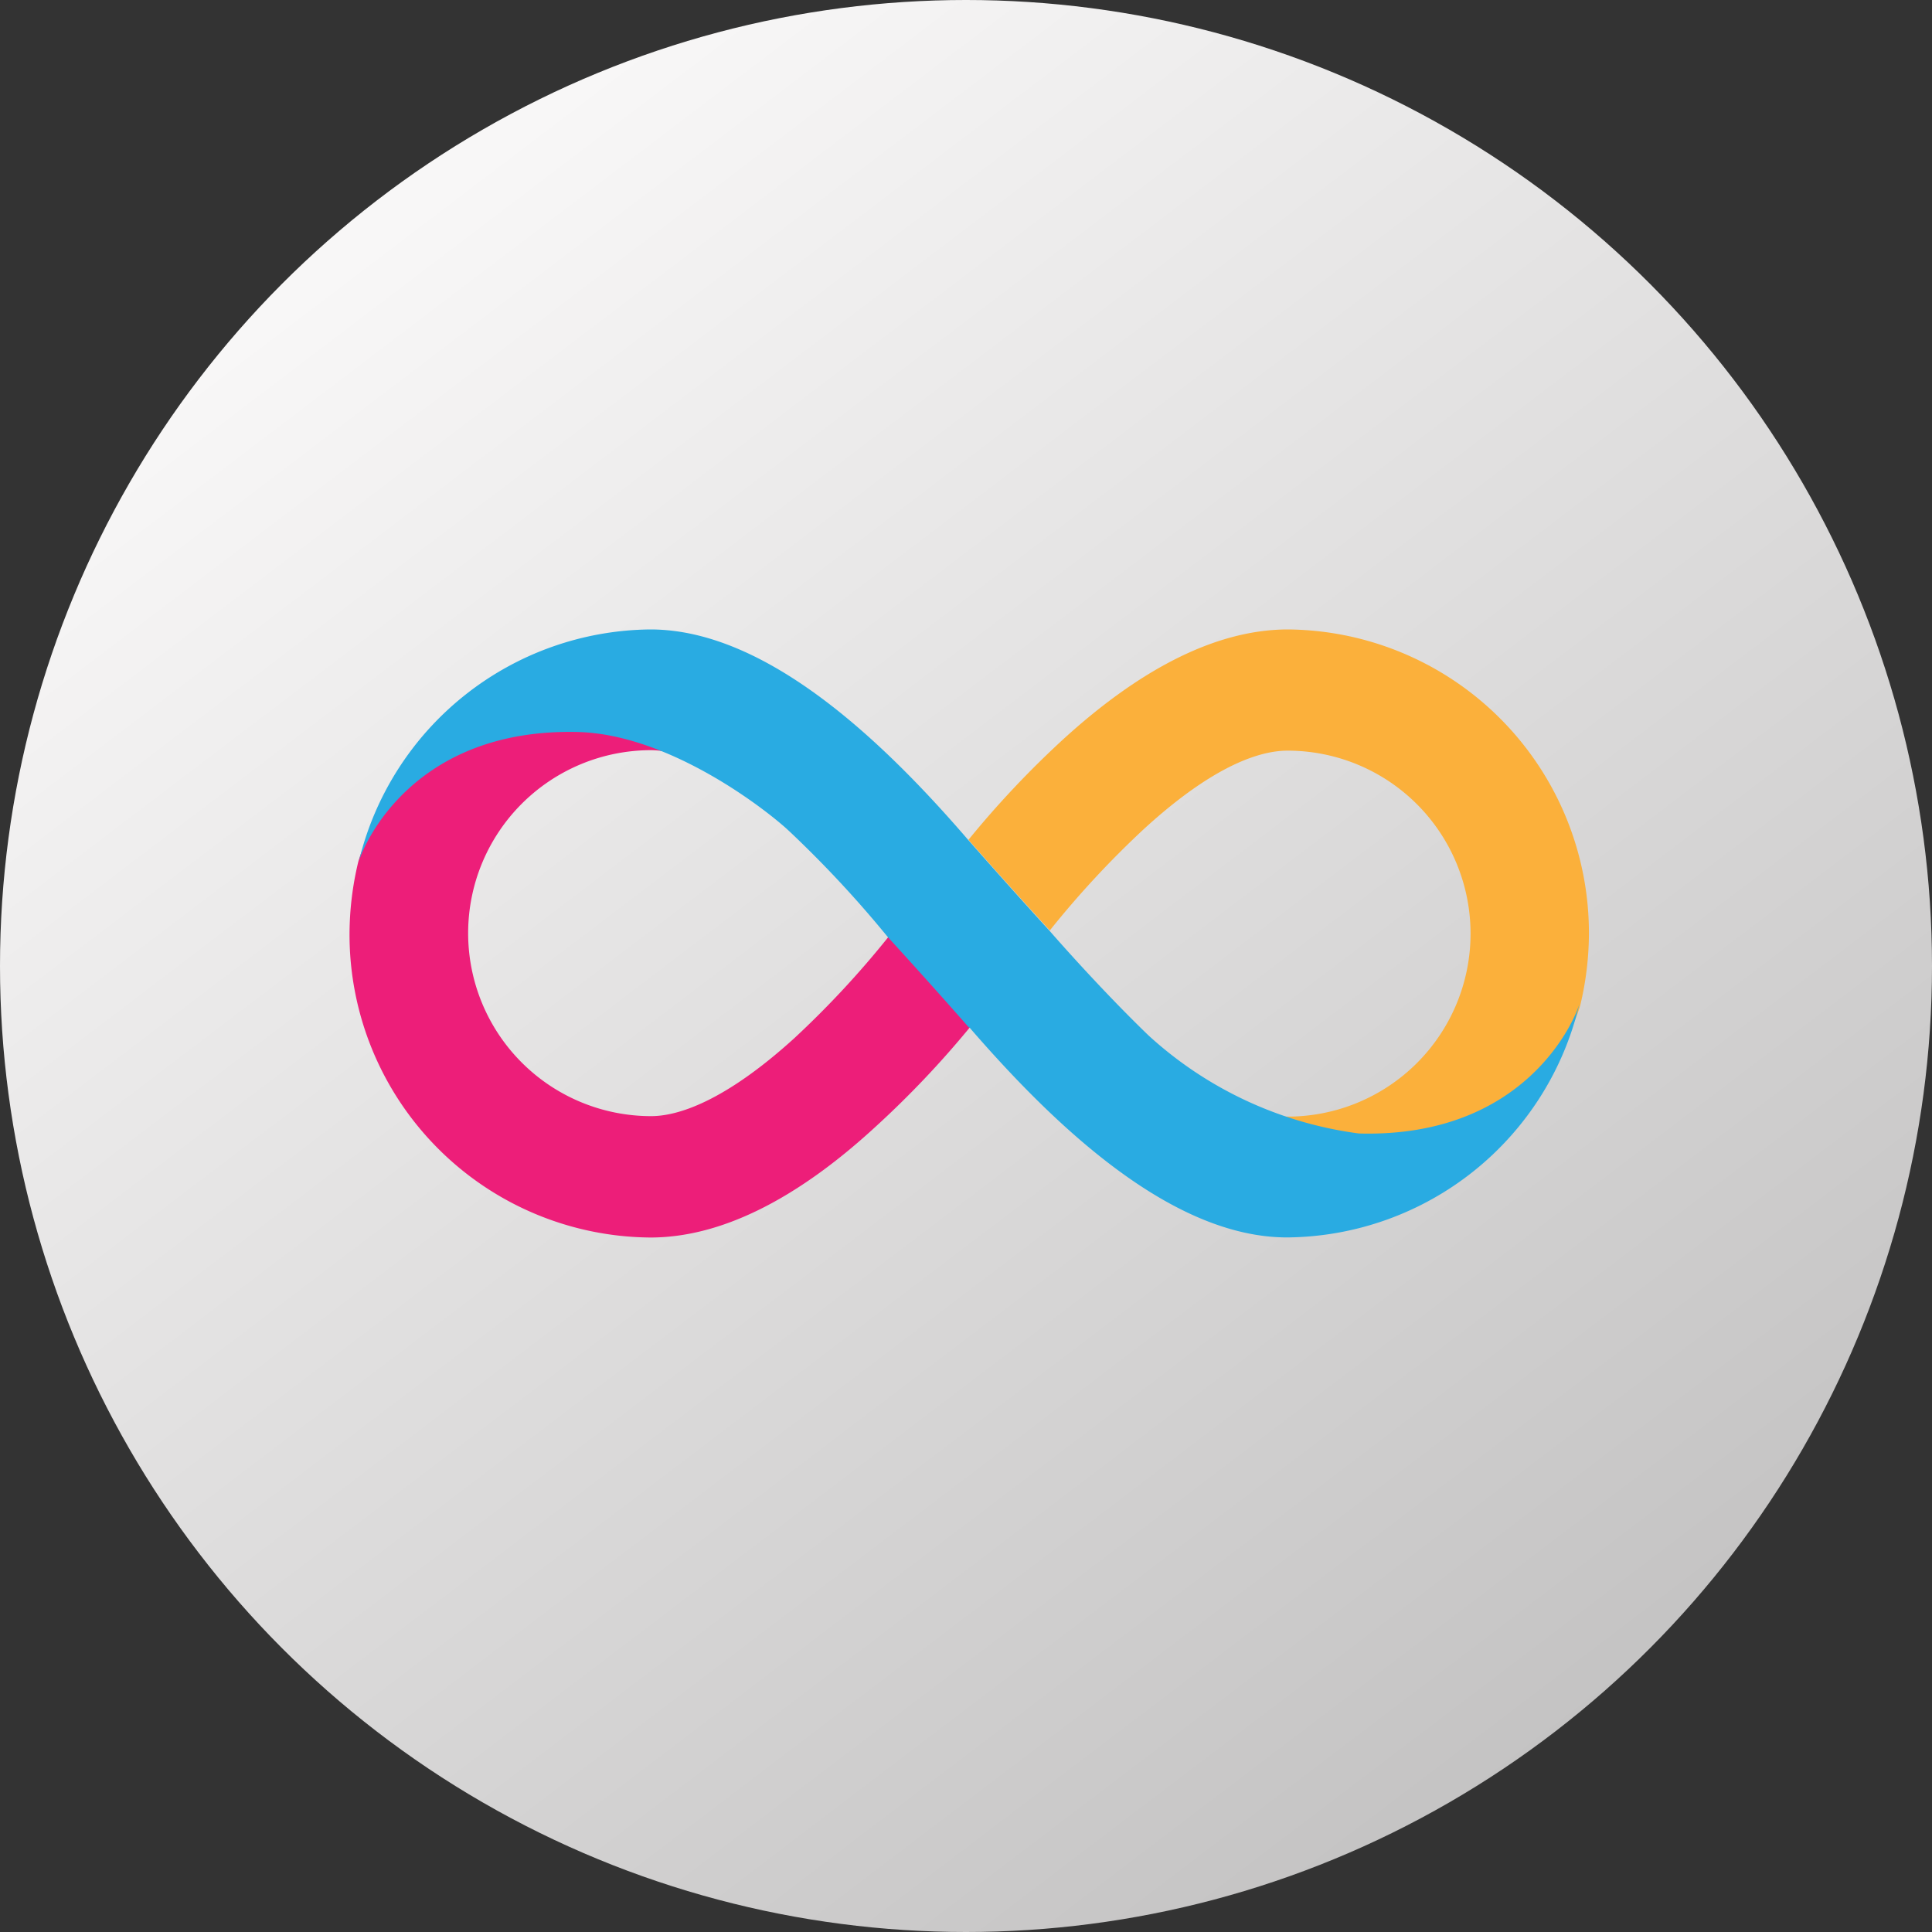 <svg id="ICP" xmlns="http://www.w3.org/2000/svg" xmlns:xlink="http://www.w3.org/1999/xlink" width="45" height="45" viewBox="0 0 45 45">
  <rect x="0" y="0" width="45" height="45" fill="#333333" stroke="none"/>
  <defs>
    <linearGradient id="linear-gradient" x1="0.817" y1="0.89" x2="0.222" y2="0.107" gradientUnits="objectBoundingBox">
      <stop offset="0" stop-color="#c4c3c3"/>
      <stop offset="1" stop-color="#f8f7f7"/>
    </linearGradient>
    <linearGradient id="linear-gradient-2" x1="0.26" y1="23.804" x2="0.931" y2="22.959" gradientUnits="objectBoundingBox">
      <stop offset="0.21" stop-color="#f15a24"/>
      <stop offset="0.68" stop-color="#fbb03b"/>
    </linearGradient>
    <linearGradient id="linear-gradient-3" x1="0.74" y1="22.61" x2="0.068" y2="23.457" gradientUnits="objectBoundingBox">
      <stop offset="0.21" stop-color="#ed1e79"/>
      <stop offset="0.89" stop-color="#522785"/>
    </linearGradient>
  </defs>
  <g id="ICP-2" data-name="ICP">
    <g id="Grupo_6070" data-name="Grupo 6070">
      <circle id="Elipse_356" data-name="Elipse 356" cx="22.5" cy="22.5" r="22.5" fill="url(#linear-gradient)"/>
      <g id="Grupo_6069" data-name="Grupo 6069">
        <path id="Trazado_3825" data-name="Trazado 3825" d="M95.294,57.1c-1.615,0-3.374.86-5.233,2.555A22.4,22.4,0,0,0,87.85,62s.9,1.027,1.895,2.111a21.85,21.85,0,0,1,2.2-2.37c1.651-1.51,2.727-1.818,3.338-1.818a4.262,4.262,0,1,1,0,8.524,1.851,1.851,0,0,1-.406-.049,5.2,5.2,0,0,0,2.09.529c4.255,0,5.084-2.876,5.135-3.081a7.253,7.253,0,0,0,.2-1.646A7.071,7.071,0,0,0,95.294,57.1Z" transform="translate(-65.293 -42.439)" fill="url(#linear-gradient-2)"/>
        <path id="Trazado_3826" data-name="Trazado 3826" d="M38.732,78.056c1.612,0,3.371-.86,5.23-2.568a22.393,22.393,0,0,0,2.216-2.334s-.9-1.027-1.892-2.113a21.925,21.925,0,0,1-2.2,2.37c-1.651,1.5-2.737,1.818-3.338,1.818a4.262,4.262,0,1,1,0-8.524,1.831,1.831,0,0,1,.4.049,5.235,5.235,0,0,0-2.09-.514c-4.252,0-5.084,2.873-5.135,3.081a7.259,7.259,0,0,0-.2,1.648A7.058,7.058,0,0,0,38.732,78.056Z" transform="translate(-23.582 -49.232)" fill="url(#linear-gradient-3)"/>
        <path id="Trazado_3827" data-name="Trazado 3827" d="M42.554,61.8c-.465-.442-2.737-2.247-4.912-2.311-3.877-.1-5.017,2.663-5.115,3.02A7.051,7.051,0,0,1,39.319,57.1c2.683,0,5.392,2.568,7.4,4.9h0s.9,1.027,1.892,2.113c0,0,1.125,1.3,2.311,2.444a8.994,8.994,0,0,0,4.9,2.283c3.985.11,5.084-2.8,5.135-3.02a7.053,7.053,0,0,1-6.807,5.441c-2.683,0-5.392-2.568-7.408-4.9v.015s-.9-1.027-1.895-2.113A25.953,25.953,0,0,0,42.554,61.8Zm-10.034.737a.159.159,0,0,0,0-.026Z" transform="translate(-24.17 -42.439)" fill="#29abe2" fill-rule="evenodd"/>
      </g>
    </g>
  </g>
</svg>
